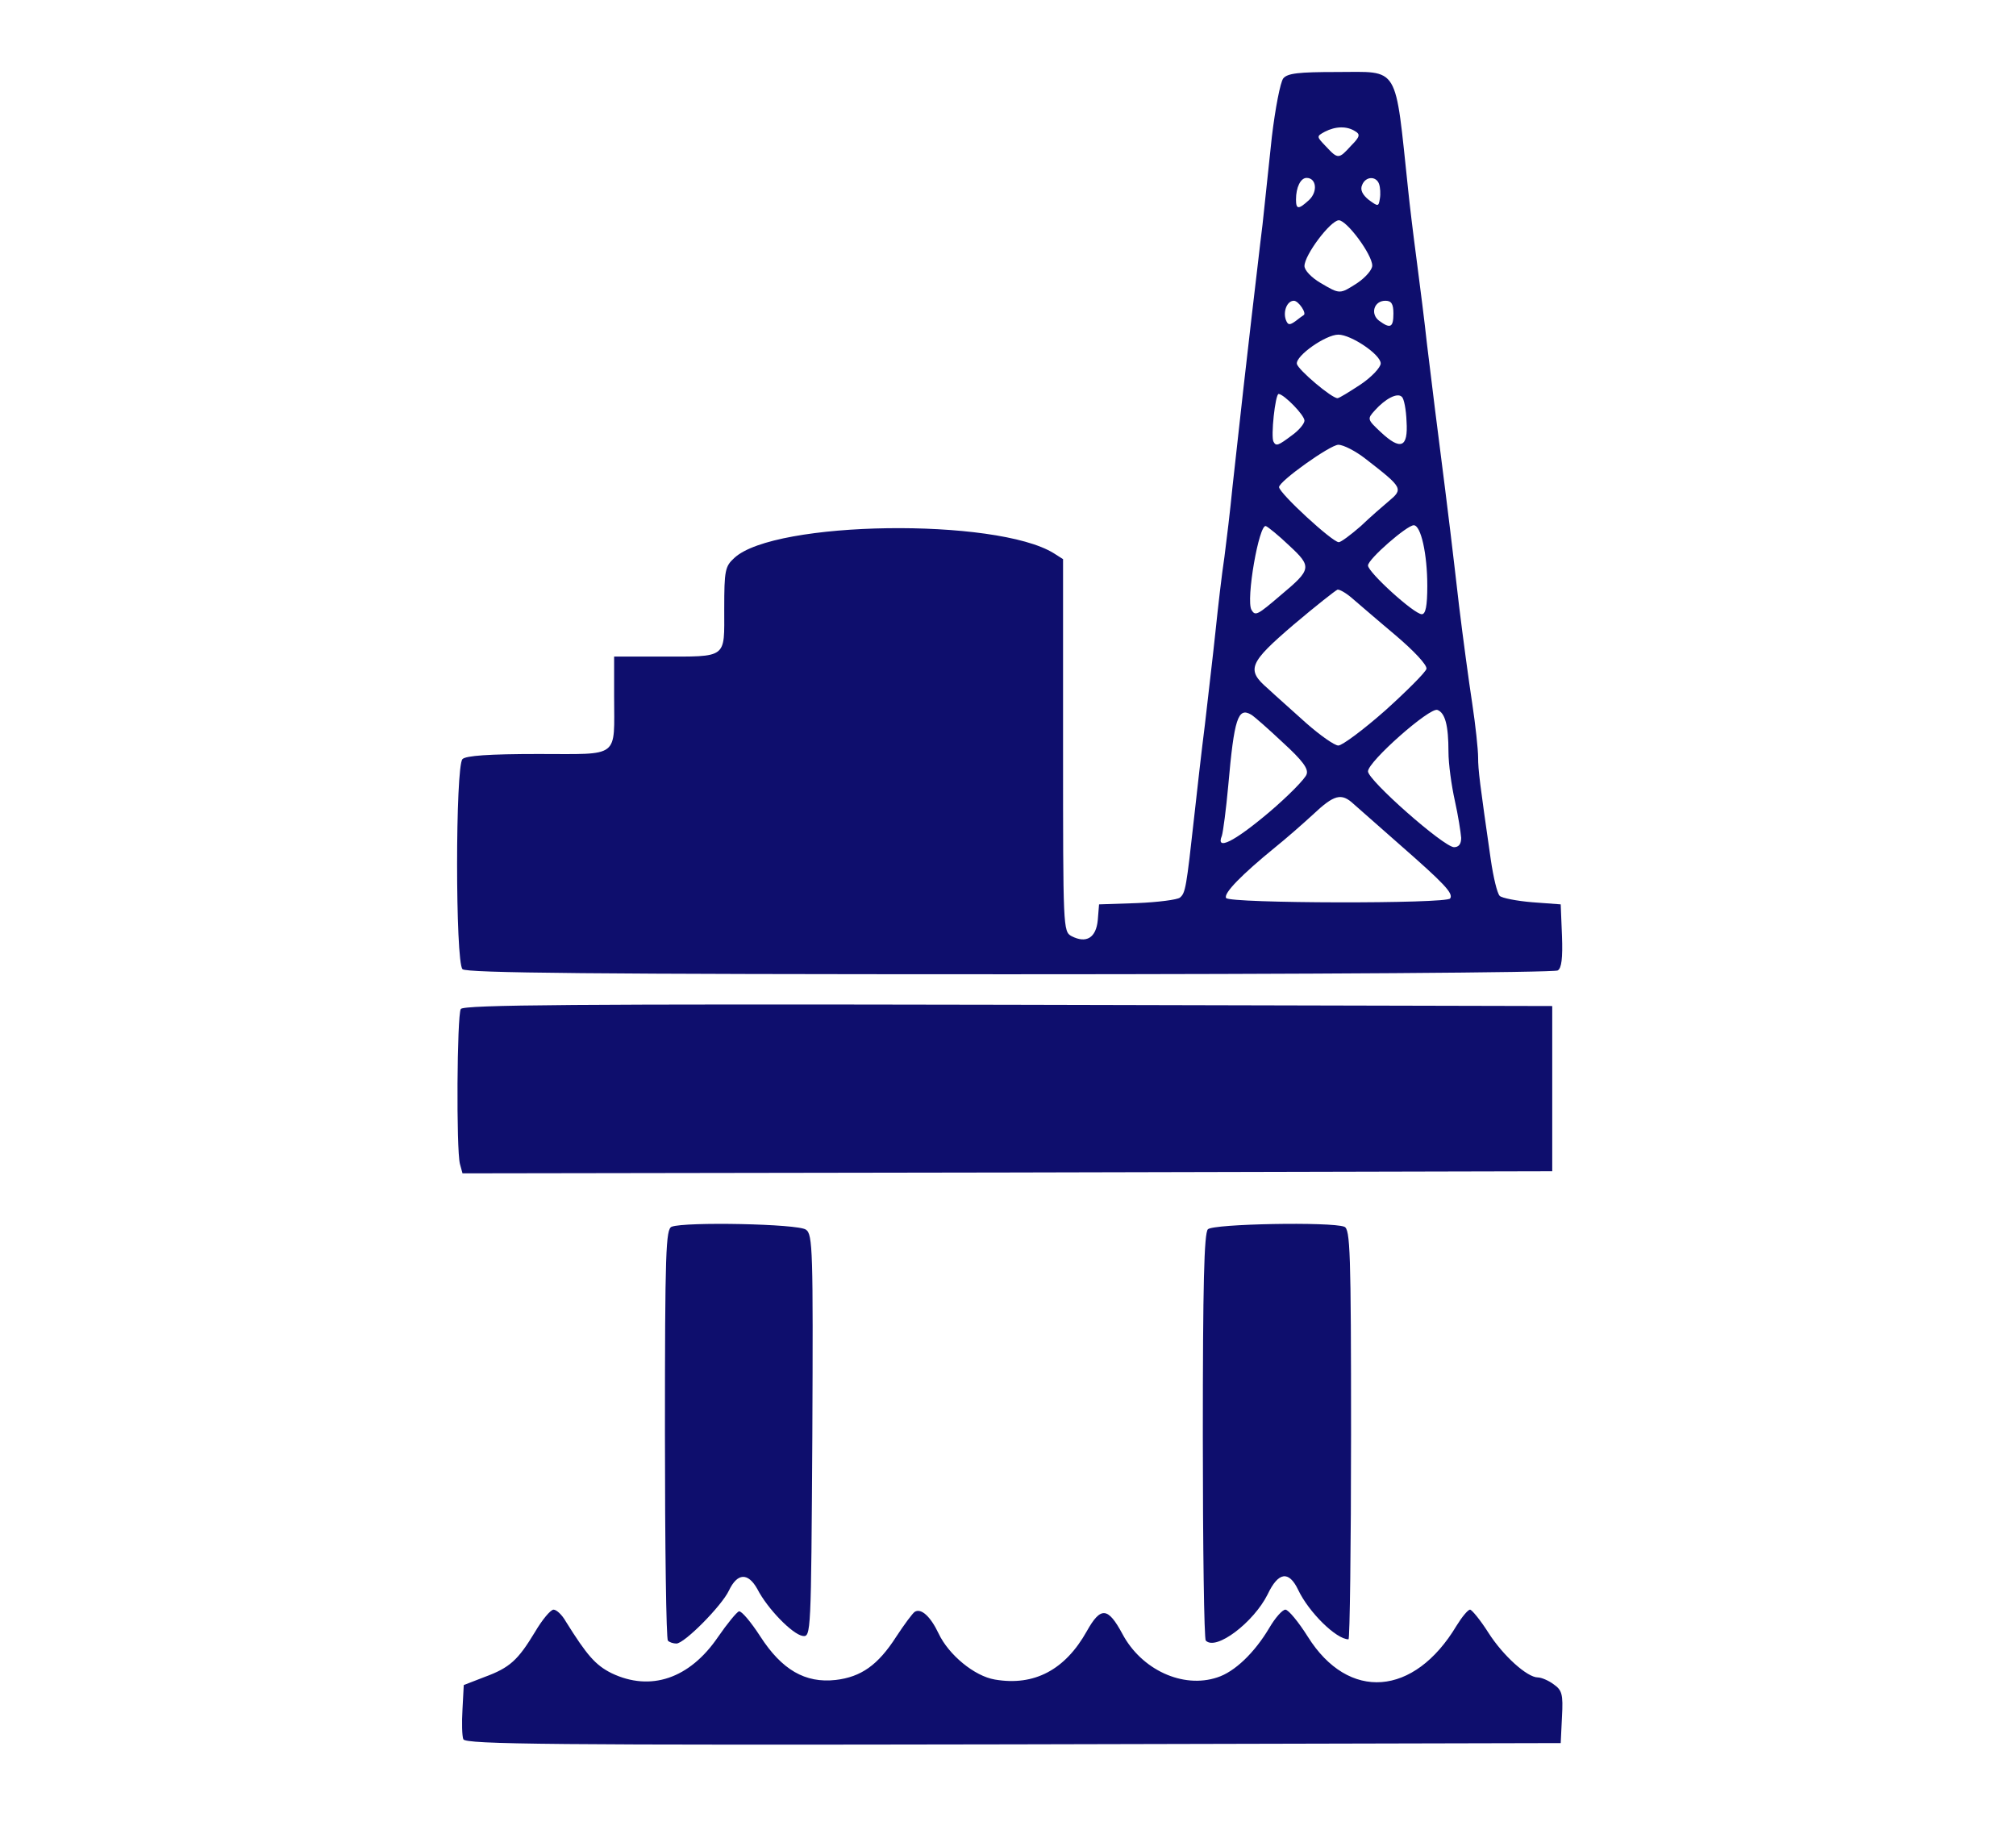 <!DOCTYPE svg PUBLIC "-//W3C//DTD SVG 20010904//EN" "http://www.w3.org/TR/2001/REC-SVG-20010904/DTD/svg10.dtd">
<svg version="1.0" xmlns="http://www.w3.org/2000/svg" width="476px" height="432px" viewBox="0 0 4760 4320" preserveAspectRatio="xMidYMid meet">
<g id="layer101" fill="#0e0e6d" stroke="none">
 <path d="M1094 4106 c-3 -7 -4 -39 -2 -71 l3 -57 49 -19 c60 -22 79 -40 119 -106 17 -29 37 -53 44 -53 7 0 20 12 29 28 50 80 70 103 108 122 92 44 184 13 251 -85 22 -32 45 -60 50 -61 6 -1 28 25 50 59 51 79 106 111 178 103 60 -7 100 -35 143 -102 19 -29 39 -56 44 -59 15 -9 37 11 56 51 24 51 85 101 133 109 93 16 166 -23 217 -114 33 -59 50 -57 84 6 45 85 143 130 224 103 41 -13 88 -58 123 -117 14 -24 31 -43 38 -43 7 0 31 29 53 64 96 153 251 141 351 -26 13 -21 27 -38 32 -38 4 0 24 24 43 54 35 55 92 106 117 106 8 0 25 7 37 16 20 14 23 23 20 77 l-3 62 -1293 3 c-1085 2 -1293 0 -1298 -12z"/>
 <path d="M1577 3873 c-4 -3 -7 -223 -7 -489 0 -430 2 -483 16 -488 31 -12 299 -7 317 7 16 11 17 49 15 487 -3 469 -3 475 -23 472 -24 -4 -83 -64 -107 -111 -22 -39 -47 -38 -67 4 -17 36 -105 125 -124 125 -7 0 -17 -3 -20 -7z"/>
 <path d="M2847 3873 c-4 -3 -7 -221 -7 -483 0 -357 3 -479 12 -488 13 -13 291 -18 322 -6 14 5 16 58 16 490 0 266 -3 484 -6 484 -29 0 -94 -64 -119 -117 -22 -46 -47 -42 -72 11 -33 66 -122 134 -146 109z"/>
 <path d="M1086 2748 c-9 -34 -7 -351 2 -366 7 -10 272 -12 1293 -10 l1284 3 0 195 0 195 -1286 3 -1287 2 -6 -22z"/>
 <path d="M1092 2288 c-17 -17 -17 -479 0 -496 8 -8 62 -12 179 -12 195 0 179 12 179 -137 l0 -93 108 0 c161 0 152 6 152 -112 0 -92 2 -101 24 -121 95 -88 618 -95 754 -11 l22 14 0 440 c0 432 0 439 20 450 35 18 58 4 62 -38 l3 -37 89 -3 c50 -2 96 -8 102 -13 13 -11 15 -22 34 -194 6 -55 17 -152 25 -215 7 -63 19 -162 25 -220 6 -58 15 -136 21 -175 5 -38 14 -113 19 -165 24 -217 30 -271 45 -400 9 -74 20 -173 26 -220 5 -47 15 -140 22 -207 8 -67 20 -129 27 -138 10 -12 36 -15 126 -15 150 0 137 -21 169 280 3 30 12 105 20 165 8 61 19 148 24 195 6 47 17 141 26 210 28 219 34 272 50 410 9 74 23 178 31 230 8 53 14 110 14 128 0 30 4 61 30 242 6 41 15 79 21 85 5 5 40 12 77 15 l67 5 3 74 c2 53 -1 77 -10 82 -7 5 -589 9 -1293 9 -983 0 -1284 -3 -1293 -12z m2332 -167 c8 -12 -14 -35 -119 -127 -49 -43 -99 -87 -109 -96 -29 -27 -46 -22 -96 25 -25 23 -65 58 -90 78 -76 62 -122 108 -115 119 8 13 522 14 529 1z m26 -143 c-1 -13 -7 -52 -15 -88 -8 -36 -15 -87 -15 -115 0 -63 -8 -92 -26 -99 -18 -7 -164 122 -164 145 0 21 178 178 203 179 11 0 17 -7 17 -22z m-454 -60 c46 -39 86 -80 89 -90 5 -13 -10 -33 -56 -75 -34 -32 -68 -62 -75 -66 -31 -18 -40 9 -54 168 -5 55 -12 108 -15 118 -15 36 28 15 111 -55z m275 -241 c51 -46 95 -90 97 -98 2 -9 -30 -43 -75 -81 -43 -36 -89 -76 -102 -87 -14 -12 -29 -20 -33 -19 -5 2 -52 39 -104 83 -105 90 -112 106 -61 150 17 16 59 53 91 82 33 29 67 53 76 53 9 0 59 -37 111 -83z m-247 -272 c73 -61 74 -67 20 -117 -25 -24 -50 -44 -55 -46 -16 -7 -48 175 -34 198 9 15 14 12 69 -35z m346 -22 c0 -75 -15 -143 -32 -143 -16 0 -108 80 -108 95 0 16 109 115 127 115 9 0 13 -19 13 -67z m-157 -141 c23 -22 52 -47 65 -58 36 -30 35 -32 -54 -101 -23 -18 -52 -33 -64 -33 -19 0 -140 86 -140 100 1 15 126 130 141 130 5 0 28 -17 52 -38z m-163 -214 c17 -12 30 -28 30 -35 0 -13 -48 -62 -61 -63 -8 0 -19 102 -12 113 6 11 11 9 43 -15z m271 -33 c-1 -28 -6 -54 -11 -58 -10 -11 -39 4 -64 32 -18 20 -18 21 14 51 47 44 65 37 61 -25z m-109 -87 c27 -18 48 -41 48 -50 0 -21 -70 -68 -100 -68 -30 0 -101 50 -98 69 3 14 82 81 96 81 4 0 28 -15 54 -32z m-134 -164 c8 -4 -12 -34 -23 -34 -16 0 -26 25 -19 45 5 13 9 13 23 3 9 -7 17 -13 19 -14z m212 -4 c0 -23 -5 -30 -19 -30 -27 0 -36 31 -15 47 27 20 34 16 34 -17z m-85 -72 c19 -13 35 -31 35 -41 0 -26 -60 -107 -79 -107 -20 1 -81 82 -81 108 0 10 16 27 38 40 46 27 45 27 87 0z m-114 -196 c21 -20 17 -52 -6 -52 -14 0 -25 22 -25 51 0 24 6 24 31 1z m165 -38 c-7 -19 -32 -18 -40 3 -5 11 1 23 16 35 22 16 23 16 26 -3 2 -11 1 -27 -2 -35z m-66 -90 c21 -21 22 -27 10 -34 -20 -13 -47 -12 -72 1 -20 11 -20 11 3 35 28 30 30 30 59 -2z"/>
 </g>

</svg>